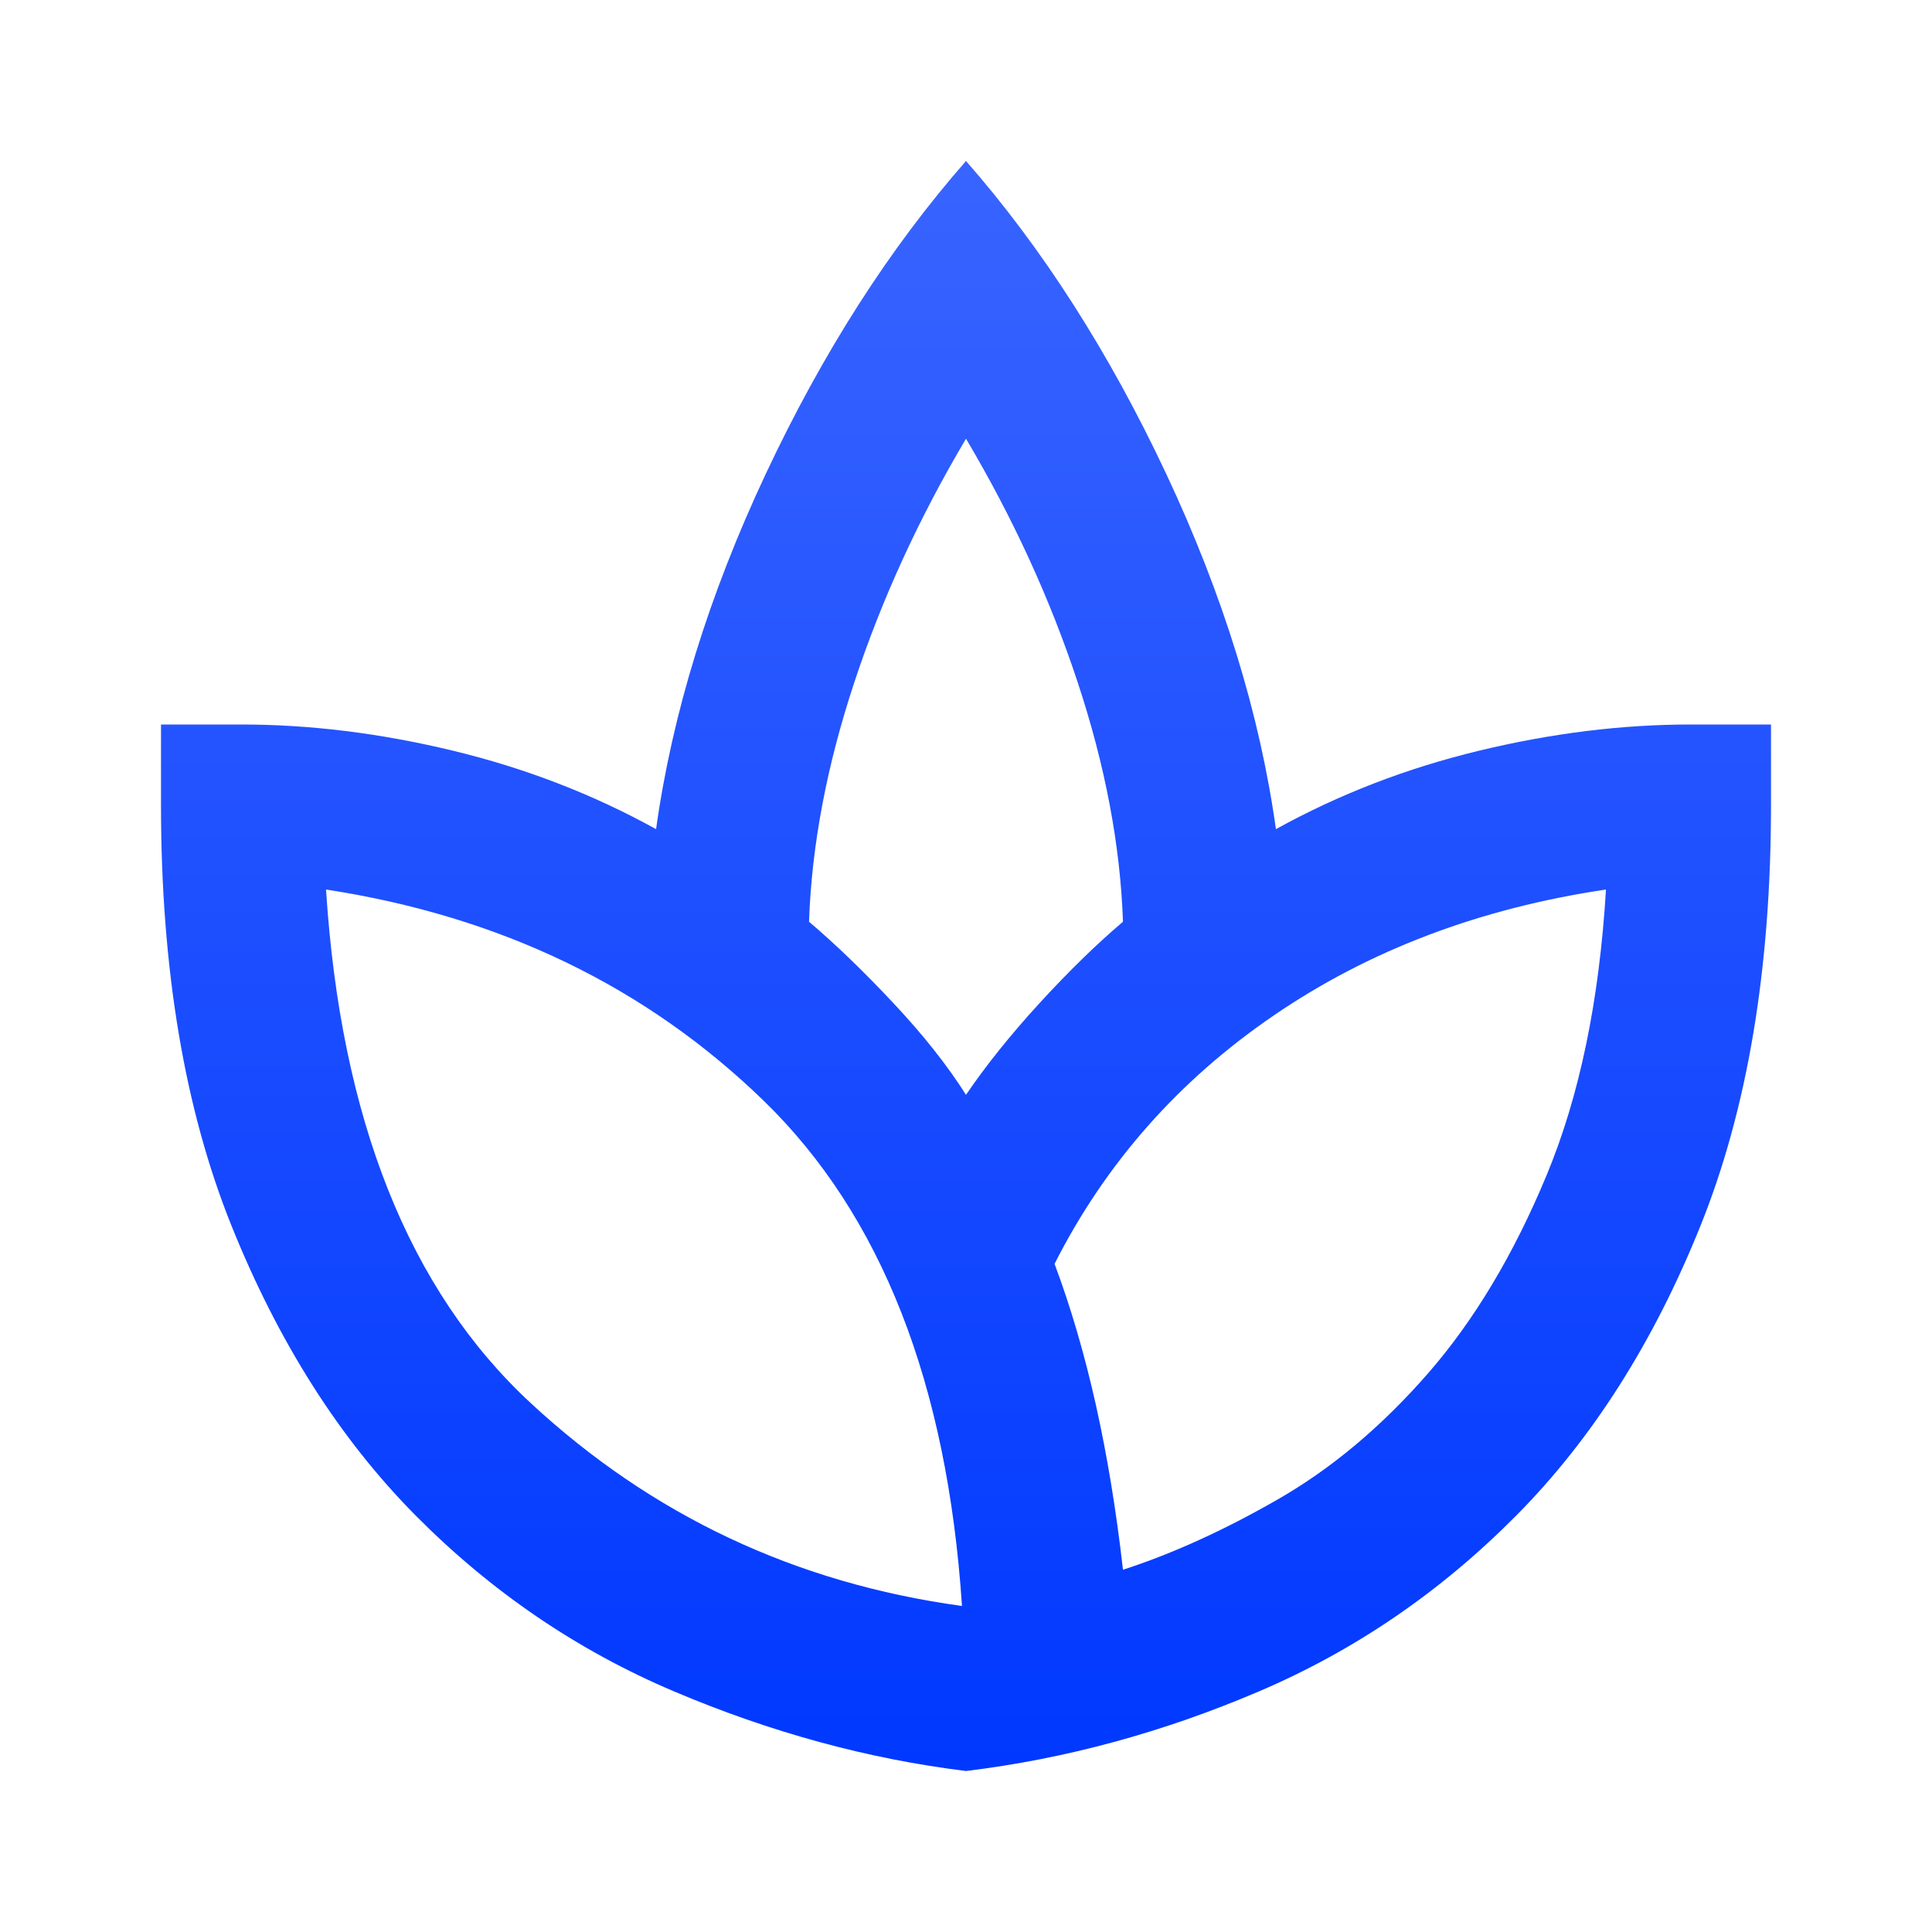<svg width="24" height="24" viewBox="0 0 24 24" fill="none" xmlns="http://www.w3.org/2000/svg">
<path d="M12 22C10.783 21.85 9.575 21.521 8.375 21.012C7.175 20.504 6.104 19.775 5.162 18.825C4.221 17.875 3.458 16.675 2.875 15.225C2.292 13.775 2 12.033 2 10V9H3C3.85 9 4.725 9.108 5.625 9.325C6.525 9.542 7.367 9.867 8.15 10.3C8.35 8.867 8.804 7.396 9.512 5.888C10.221 4.379 11.05 3.083 12 2C12.95 3.083 13.779 4.379 14.488 5.888C15.196 7.396 15.65 8.867 15.85 10.3C16.633 9.867 17.475 9.542 18.375 9.325C19.275 9.108 20.15 9 21 9H22V10C22 12.033 21.708 13.775 21.125 15.225C20.542 16.675 19.779 17.875 18.837 18.825C17.896 19.775 16.829 20.504 15.637 21.012C14.446 21.521 13.233 21.85 12 22ZM11.95 19.95C11.767 17.183 10.946 15.092 9.488 13.675C8.029 12.258 6.217 11.383 4.05 11.05C4.233 13.9 5.079 16.025 6.588 17.425C8.096 18.825 9.883 19.667 11.95 19.95ZM12 13.6C12.25 13.233 12.554 12.854 12.912 12.463C13.271 12.071 13.617 11.733 13.95 11.45C13.917 10.5 13.729 9.508 13.387 8.475C13.046 7.442 12.583 6.433 12 5.45C11.417 6.433 10.954 7.442 10.613 8.475C10.271 9.508 10.083 10.5 10.05 11.45C10.383 11.733 10.733 12.071 11.1 12.463C11.467 12.854 11.767 13.233 12 13.6ZM13.95 19.5C14.567 19.3 15.208 19.008 15.875 18.625C16.542 18.242 17.163 17.721 17.738 17.062C18.312 16.404 18.804 15.583 19.212 14.6C19.621 13.617 19.867 12.433 19.95 11.05C18.383 11.283 17.008 11.804 15.825 12.613C14.642 13.421 13.733 14.45 13.1 15.7C13.3 16.233 13.471 16.817 13.613 17.45C13.754 18.083 13.867 18.767 13.95 19.5Z" fill="url(#paint0_linear_27_180)"/>
<defs>
<linearGradient id="paint0_linear_27_180" x1="12" y1="2" x2="12" y2="22" gradientUnits="userSpaceOnUse">
<stop stop-color="#3864FF"/>
<stop offset="1" stop-color="#0038FF"/>
</linearGradient>
</defs>
</svg>

